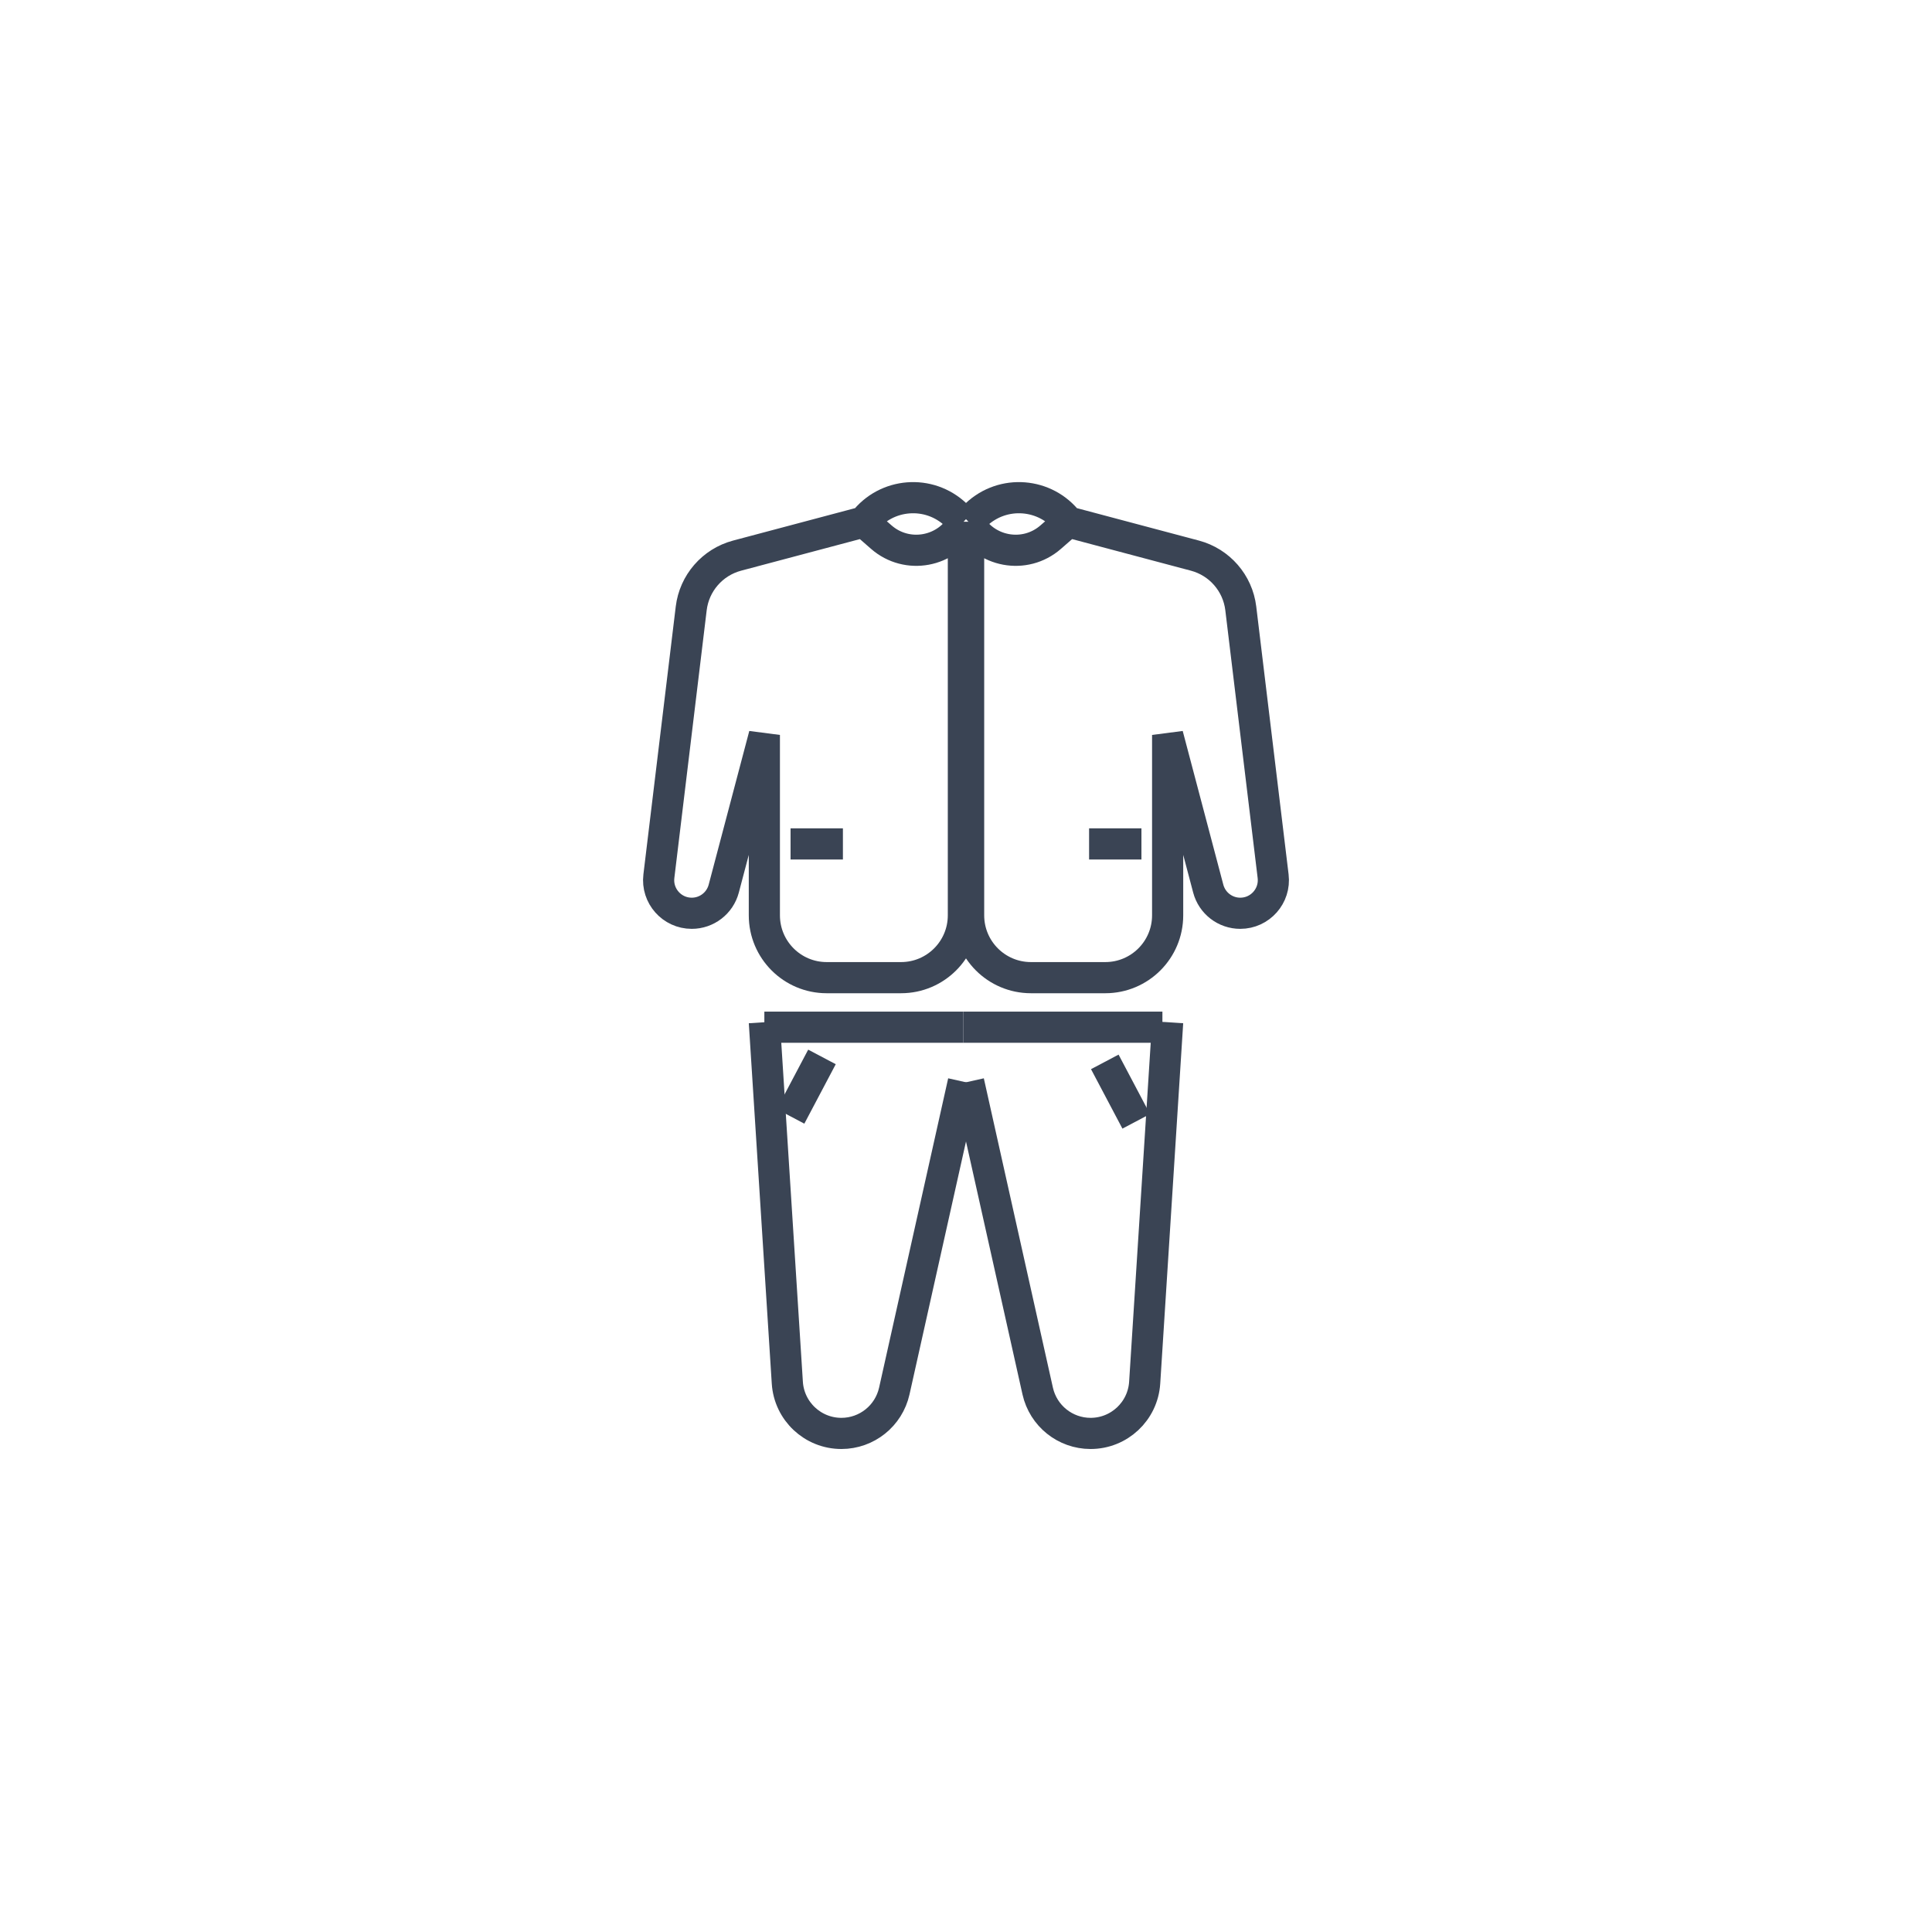 <svg width="62" height="62" viewBox="0 0 62 62" fill="none" xmlns="http://www.w3.org/2000/svg">
<g filter="url(#filter0_d_480_76)">
<circle cx="31" cy="31" r="20" fill="white"/>
</g>
<path d="M31.084 16.749L31.33 16.516C32.188 15.705 33.558 15.813 34.277 16.749V16.749M31.084 16.749V16.749C31.599 17.723 32.888 17.962 33.718 17.237L34.277 16.749M31.084 16.749V29.374C31.084 30.479 31.98 31.374 33.084 31.374H35.471C36.575 31.374 37.471 30.479 37.471 29.374V23.585L38.774 28.517C38.897 28.983 39.319 29.308 39.801 29.308V29.308C40.439 29.308 40.933 28.75 40.856 28.118L39.818 19.524C39.72 18.712 39.137 18.042 38.347 17.831L34.277 16.749M36.63 27.082H34.95M37.471 32.805L36.734 44.371C36.676 45.287 35.916 46 34.998 46V46C34.184 46 33.479 45.435 33.301 44.64L31.084 34.713" stroke="#3A4454"/>
<path d="M24.529 32.964H30.916" stroke="#3A4454"/>
<path d="M26.378 33.918L25.37 35.826" stroke="#3A4454"/>
<path d="M35.454 34.077L36.462 35.985" stroke="#3A4454"/>
<path d="M30.916 16.749L30.67 16.516C29.812 15.705 28.442 15.813 27.723 16.749V16.749M30.916 16.749V16.749C30.401 17.723 29.112 17.962 28.282 17.237L27.723 16.749M30.916 16.749V29.374C30.916 30.479 30.02 31.374 28.916 31.374H26.529C25.425 31.374 24.529 30.479 24.529 29.374V23.585L23.226 28.517C23.103 28.983 22.681 29.308 22.199 29.308V29.308C21.561 29.308 21.067 28.75 21.144 28.118L22.182 19.524C22.28 18.712 22.863 18.042 23.653 17.831L27.723 16.749M25.37 27.082H27.05M24.529 32.805L25.266 44.371C25.324 45.287 26.084 46 27.002 46V46C27.816 46 28.521 45.435 28.699 44.64L30.916 34.713" stroke="#3A4454"/>
<path d="M30.916 32.964H37.303" stroke="#3A4454"/>
<defs>
<filter id="filter0_d_480_76" x="0" y="0" width="62" height="62" filterUnits="userSpaceOnUse" color-interpolation-filters="sRGB">
<feFlood flood-opacity="0" result="BackgroundImageFix"/>
<feColorMatrix in="SourceAlpha" type="matrix" values="0 0 0 0 0 0 0 0 0 0 0 0 0 0 0 0 0 0 127 0" result="hardAlpha"/>
<feOffset/>
<feGaussianBlur stdDeviation="5.5"/>
<feComposite in2="hardAlpha" operator="out"/>
<feColorMatrix type="matrix" values="0 0 0 0 0 0 0 0 0 0 0 0 0 0 0 0 0 0 0.25 0"/>
<feBlend mode="normal" in2="BackgroundImageFix" result="effect1_dropShadow_480_76"/>
<feBlend mode="normal" in="SourceGraphic" in2="effect1_dropShadow_480_76" result="shape"/>
</filter>
</defs>
</svg>
